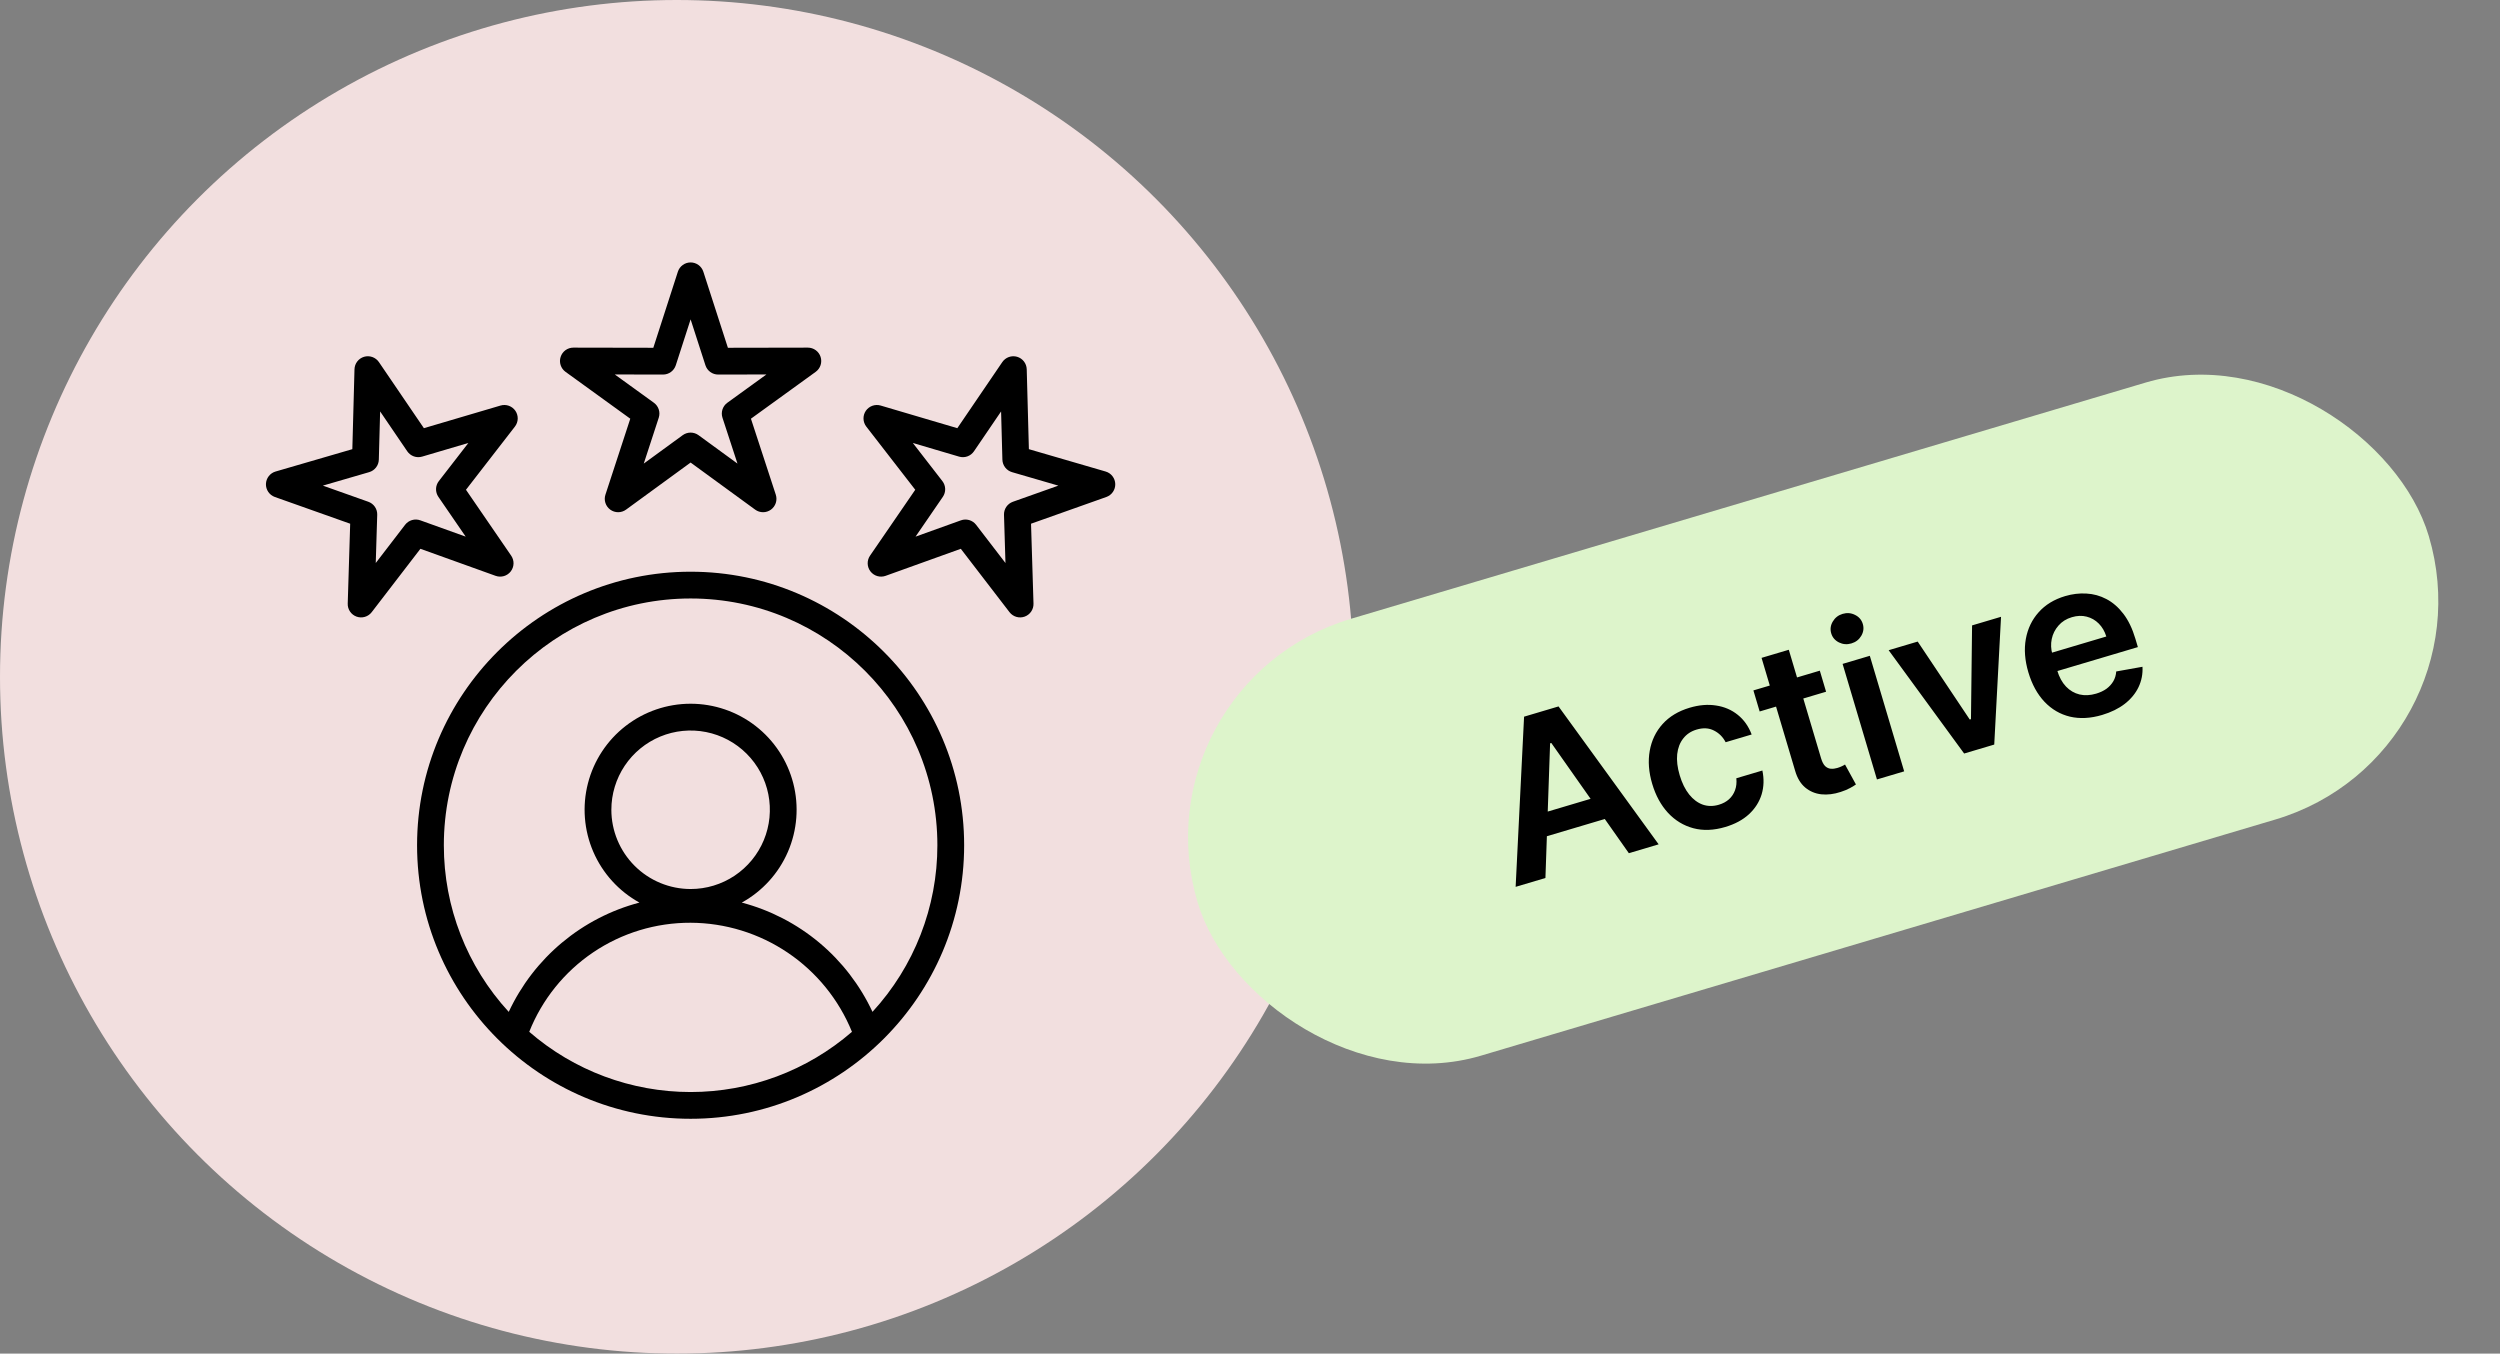 <svg width="181" height="98" viewBox="0 0 181 98" fill="none" xmlns="http://www.w3.org/2000/svg">
<rect x="0" y="0" width="181" height="98" fill="#808080" stroke="none"/>
<circle cx="49" cy="49" r="49" fill="#F2DFDF"/>
<g clip-path="url(#clip0_2322_56)">
<path d="M30.196 61.196C30.196 72.116 39.08 81 50 81C60.919 81 69.804 72.116 69.804 61.196C69.804 50.276 60.92 41.392 50 41.392C39.08 41.392 30.196 50.276 30.196 61.196ZM38.317 74.703C39.246 72.366 40.858 70.363 42.941 68.954C45.025 67.546 47.485 66.798 50 66.807C52.51 66.817 54.961 67.573 57.041 68.979C59.121 70.385 60.736 72.378 61.682 74.704C58.439 77.515 54.291 79.063 49.999 79.063C45.707 79.062 41.559 77.515 38.317 74.703ZM44.263 58.628C44.262 57.493 44.599 56.384 45.229 55.44C45.86 54.497 46.756 53.761 47.804 53.327C48.853 52.892 50.007 52.779 51.12 53C52.233 53.221 53.255 53.768 54.057 54.57C54.86 55.373 55.407 56.395 55.628 57.508C55.849 58.621 55.736 59.775 55.301 60.824C54.867 61.872 54.131 62.768 53.188 63.399C52.244 64.029 51.135 64.366 50 64.365C48.479 64.364 47.02 63.759 45.945 62.683C44.869 61.607 44.264 60.149 44.262 58.628L44.263 58.628ZM50 43.33C59.851 43.33 67.866 51.345 67.866 61.196C67.87 65.664 66.192 69.97 63.168 73.258C62.267 71.327 60.952 69.617 59.317 68.249C57.681 66.882 55.766 65.891 53.705 65.347C55.196 64.525 56.371 63.231 57.046 61.668C57.721 60.105 57.857 58.361 57.433 56.712C57.009 55.063 56.048 53.602 54.703 52.559C53.357 51.516 51.703 50.95 50 50.95C48.297 50.95 46.643 51.516 45.297 52.559C43.952 53.602 42.991 55.063 42.567 56.712C42.143 58.361 42.279 60.105 42.954 61.668C43.629 63.231 44.804 64.525 46.295 65.347C44.234 65.891 42.319 66.882 40.683 68.25C39.048 69.617 37.734 71.328 36.833 73.26C33.808 69.971 32.13 65.665 32.134 61.196C32.133 51.344 40.148 43.33 50 43.33ZM59.41 25.837C59.347 25.642 59.224 25.473 59.058 25.353C58.893 25.232 58.693 25.168 58.489 25.168H58.487L52.7 25.179L50.922 19.671C50.859 19.476 50.736 19.306 50.57 19.186C50.404 19.065 50.205 19 50 19C49.795 19 49.595 19.065 49.43 19.186C49.264 19.306 49.141 19.476 49.078 19.671L47.3 25.179L41.513 25.168H41.511C41.306 25.168 41.107 25.233 40.941 25.353C40.776 25.473 40.653 25.643 40.59 25.838C40.526 26.033 40.527 26.242 40.59 26.437C40.654 26.632 40.778 26.801 40.943 26.921L45.632 30.314L43.833 35.815C43.769 36.009 43.769 36.219 43.832 36.414C43.895 36.609 44.019 36.779 44.184 36.899C44.35 37.02 44.55 37.085 44.755 37.084C44.959 37.084 45.159 37.019 45.325 36.898L50 33.488L54.675 36.898C54.841 37.019 55.04 37.084 55.245 37.084C55.45 37.085 55.65 37.02 55.816 36.899C55.981 36.779 56.105 36.609 56.168 36.414C56.231 36.219 56.231 36.009 56.167 35.815L54.368 30.314L59.057 26.921C59.223 26.801 59.346 26.631 59.41 26.437C59.473 26.242 59.473 26.032 59.41 25.837ZM52.66 29.159C52.493 29.279 52.37 29.449 52.306 29.644C52.243 29.839 52.243 30.049 52.307 30.244L53.393 33.564L50.571 31.506C50.405 31.385 50.205 31.32 50 31.32C49.795 31.32 49.595 31.385 49.429 31.506L46.608 33.564L47.693 30.244C47.757 30.049 47.758 29.839 47.694 29.644C47.631 29.449 47.507 29.279 47.341 29.159L44.51 27.111L48.003 27.118H48.005C48.21 27.118 48.409 27.053 48.575 26.932C48.741 26.811 48.864 26.641 48.927 26.446L50 23.122L51.073 26.446C51.136 26.641 51.259 26.811 51.425 26.932C51.59 27.053 51.79 27.118 51.995 27.118H51.996L55.489 27.111L52.66 29.159ZM25.353 37.917L25.175 43.702C25.168 43.907 25.227 44.108 25.343 44.278C25.458 44.447 25.624 44.575 25.817 44.644C26.01 44.713 26.22 44.719 26.416 44.661C26.613 44.603 26.786 44.485 26.911 44.322L30.438 39.733L35.884 41.691C36.077 41.76 36.287 41.766 36.483 41.709C36.68 41.651 36.853 41.533 36.978 41.371C37.103 41.208 37.174 41.011 37.18 40.806C37.185 40.601 37.126 40.4 37.01 40.231L33.736 35.459L37.281 30.884C37.406 30.722 37.477 30.524 37.483 30.319C37.489 30.115 37.43 29.913 37.315 29.744C37.199 29.575 37.033 29.447 36.84 29.378C36.647 29.309 36.437 29.303 36.24 29.361L30.69 31L27.434 26.216C27.319 26.047 27.152 25.918 26.96 25.849C26.767 25.78 26.557 25.774 26.36 25.831C26.164 25.889 25.991 26.008 25.866 26.17C25.741 26.332 25.67 26.53 25.665 26.735L25.509 32.52L19.952 34.138C19.755 34.195 19.582 34.313 19.456 34.476C19.331 34.638 19.26 34.835 19.254 35.04C19.248 35.245 19.308 35.446 19.423 35.615C19.539 35.785 19.706 35.913 19.898 35.981L25.353 37.917ZM26.729 34.183C26.926 34.125 27.1 34.007 27.225 33.844C27.351 33.682 27.421 33.484 27.427 33.279L27.521 29.787L29.486 32.675C29.602 32.844 29.768 32.973 29.961 33.042C30.154 33.111 30.364 33.117 30.561 33.059L33.911 32.07L31.772 34.831C31.646 34.993 31.575 35.191 31.569 35.396C31.564 35.601 31.623 35.803 31.739 35.972L33.715 38.852L30.428 37.671C30.235 37.602 30.025 37.595 29.828 37.653C29.631 37.711 29.457 37.83 29.332 37.992L27.204 40.762L27.311 37.27C27.318 37.065 27.259 36.863 27.143 36.694C27.027 36.525 26.86 36.396 26.667 36.328L23.375 35.159L26.729 34.183ZM80.048 34.138L74.491 32.52L74.335 26.735C74.329 26.53 74.259 26.332 74.134 26.17C74.009 26.008 73.836 25.889 73.639 25.831C73.443 25.774 73.233 25.78 73.04 25.849C72.847 25.918 72.681 26.047 72.566 26.216L69.31 31L63.759 29.361C63.563 29.303 63.353 29.309 63.16 29.378C62.967 29.447 62.801 29.575 62.685 29.744C62.57 29.913 62.511 30.115 62.517 30.319C62.523 30.524 62.594 30.722 62.719 30.884L66.264 35.459L62.989 40.231C62.874 40.4 62.814 40.601 62.82 40.806C62.826 41.011 62.896 41.208 63.022 41.371C63.147 41.533 63.32 41.651 63.517 41.709C63.713 41.766 63.923 41.76 64.116 41.691L69.562 39.733L73.089 44.322C73.214 44.485 73.387 44.603 73.583 44.661C73.78 44.719 73.99 44.713 74.183 44.644C74.376 44.575 74.542 44.447 74.657 44.278C74.773 44.108 74.831 43.907 74.825 43.702L74.647 37.917L80.101 35.981C80.294 35.913 80.46 35.785 80.576 35.615C80.692 35.446 80.751 35.245 80.745 35.04C80.739 34.835 80.668 34.638 80.543 34.476C80.418 34.313 80.244 34.195 80.047 34.138H80.048ZM73.333 36.328C73.14 36.397 72.973 36.525 72.857 36.695C72.741 36.864 72.683 37.066 72.689 37.271L72.796 40.763L70.668 37.993C70.543 37.83 70.369 37.712 70.172 37.654C69.975 37.596 69.765 37.602 69.572 37.672L66.285 38.853L68.261 35.973C68.377 35.804 68.437 35.602 68.431 35.397C68.425 35.192 68.354 34.994 68.228 34.831L66.089 32.071L69.439 33.06C69.635 33.118 69.846 33.112 70.039 33.043C70.232 32.974 70.399 32.845 70.514 32.676L72.479 29.788L72.573 33.28C72.579 33.485 72.65 33.683 72.775 33.845C72.9 34.008 73.074 34.126 73.271 34.184L76.625 35.16L73.333 36.328Z" fill="black"/>
</g>
<rect x="82" y="49.501" width="93" height="33" rx="16.5" transform="rotate(-16.556 82 49.501)" fill="#DDF4CB"/>
<path d="M111.889 63.567L109.732 64.208L110.343 51.887L112.838 51.145L120.086 61.13L117.929 61.772L112.314 53.791L112.227 53.817L111.889 63.567ZM110.66 59.173L116.542 57.424L117.024 59.047L111.142 60.796L110.66 59.173ZM124.911 59.874C124.076 60.122 123.304 60.152 122.596 59.963C121.891 59.774 121.282 59.404 120.766 58.853C120.254 58.298 119.871 57.598 119.62 56.752C119.367 55.902 119.308 55.104 119.441 54.357C119.574 53.606 119.884 52.961 120.371 52.421C120.861 51.876 121.515 51.482 122.332 51.239C123.011 51.037 123.649 50.984 124.246 51.079C124.846 51.169 125.37 51.395 125.817 51.756C126.263 52.114 126.597 52.587 126.82 53.177L124.936 53.737C124.74 53.357 124.458 53.075 124.092 52.892C123.727 52.703 123.308 52.68 122.832 52.822C122.429 52.941 122.107 53.156 121.867 53.464C121.626 53.769 121.48 54.148 121.429 54.602C121.382 55.055 121.442 55.562 121.609 56.125C121.778 56.695 122.008 57.16 122.297 57.521C122.585 57.878 122.912 58.123 123.279 58.255C123.649 58.382 124.039 58.384 124.449 58.262C124.74 58.176 124.983 58.044 125.18 57.867C125.379 57.686 125.525 57.466 125.618 57.209C125.712 56.952 125.743 56.665 125.711 56.346L127.596 55.786C127.724 56.392 127.706 56.968 127.541 57.515C127.374 58.059 127.07 58.536 126.627 58.949C126.184 59.357 125.611 59.666 124.911 59.874ZM131.755 48.556L132.208 50.081L127.399 51.511L126.946 49.986L131.755 48.556ZM127.537 47.629L129.509 47.043L131.844 54.896C131.922 55.161 132.023 55.353 132.145 55.471C132.269 55.584 132.406 55.646 132.556 55.657C132.705 55.668 132.862 55.649 133.025 55.6C133.148 55.563 133.258 55.521 133.355 55.473C133.455 55.423 133.53 55.383 133.58 55.352L134.37 56.795C134.276 56.862 134.137 56.947 133.954 57.049C133.774 57.15 133.546 57.245 133.268 57.336C132.779 57.497 132.312 57.555 131.868 57.509C131.422 57.46 131.032 57.295 130.696 57.016C130.363 56.735 130.121 56.333 129.969 55.809L127.537 47.629ZM135.891 56.432L133.404 48.066L135.375 47.48L137.862 55.846L135.891 56.432ZM134.042 46.584C133.73 46.677 133.43 46.654 133.144 46.514C132.856 46.37 132.668 46.151 132.581 45.857C132.493 45.559 132.53 45.273 132.694 44.999C132.856 44.722 133.094 44.537 133.406 44.444C133.722 44.35 134.022 44.376 134.306 44.52C134.592 44.66 134.78 44.879 134.868 45.177C134.956 45.471 134.918 45.757 134.756 46.034C134.596 46.307 134.358 46.49 134.042 46.584ZM144.875 44.656L144.383 53.907L142.204 54.555L136.738 47.075L138.841 46.45L142.61 52.093L142.698 52.067L142.778 45.279L144.875 44.656ZM152.194 51.763C151.355 52.012 150.579 52.053 149.865 51.886C149.154 51.714 148.54 51.355 148.022 50.81C147.503 50.261 147.113 49.549 146.853 48.674C146.597 47.813 146.536 47.009 146.67 46.262C146.806 45.511 147.116 44.865 147.6 44.326C148.083 43.783 148.724 43.393 149.522 43.156C150.038 43.003 150.549 42.942 151.056 42.973C151.566 42.999 152.048 43.132 152.503 43.372C152.961 43.611 153.372 43.968 153.734 44.441C154.094 44.911 154.384 45.512 154.602 46.246L154.782 46.85L147.925 48.889L147.53 47.56L152.497 46.083C152.381 45.707 152.199 45.395 151.952 45.148C151.704 44.898 151.411 44.73 151.073 44.645C150.739 44.559 150.384 44.572 150.006 44.684C149.603 44.803 149.278 45.007 149.032 45.294C148.784 45.577 148.621 45.901 148.545 46.268C148.471 46.63 148.487 46.998 148.595 47.374L148.94 48.534C149.084 49.02 149.297 49.411 149.579 49.707C149.859 49.999 150.187 50.19 150.561 50.28C150.935 50.367 151.336 50.346 151.764 50.219C152.051 50.134 152.299 50.017 152.507 49.868C152.715 49.715 152.88 49.533 153.004 49.323C153.127 49.113 153.197 48.876 153.214 48.614L155.116 48.274C155.145 48.795 155.049 49.286 154.831 49.746C154.614 50.202 154.283 50.604 153.838 50.954C153.392 51.3 152.844 51.57 152.194 51.763Z" fill="black"/>
<defs>
<clipPath id="clip0_2322_56">
<rect width="62" height="62" fill="white" transform="translate(19 19)"/>
</clipPath>
</defs>
</svg>

